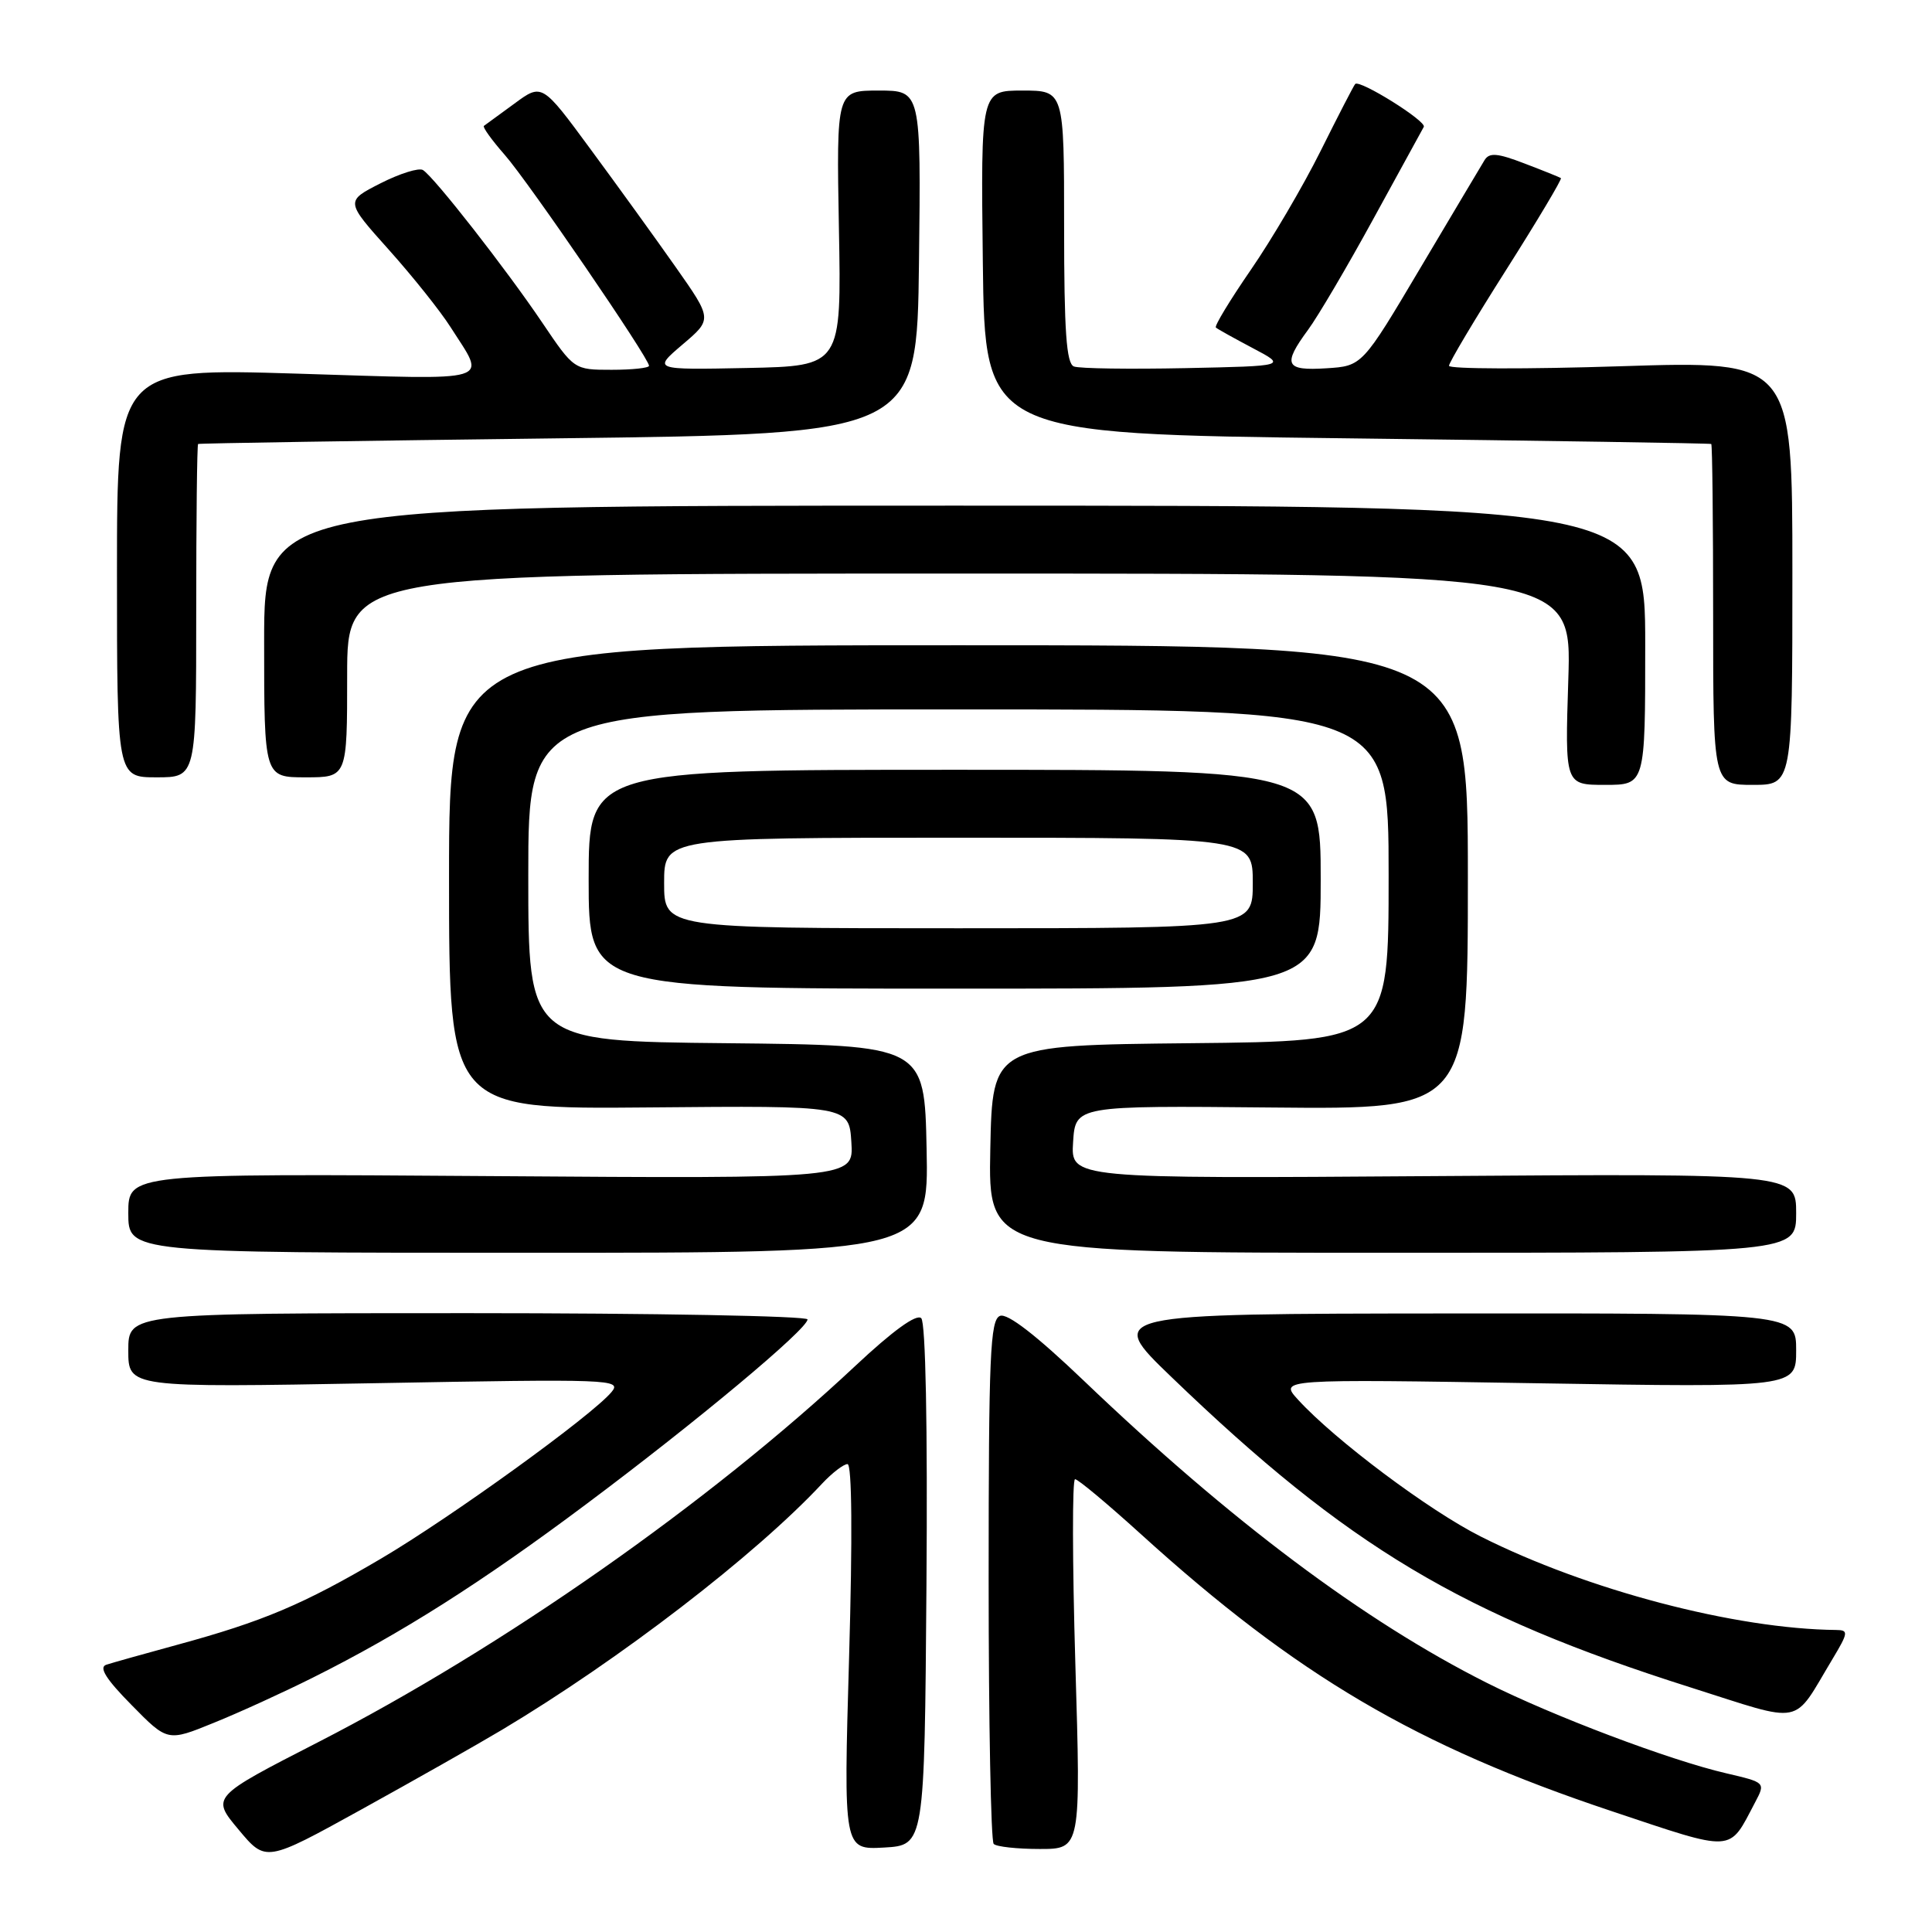 <?xml version="1.0" encoding="UTF-8" standalone="no"?>
<!DOCTYPE svg PUBLIC "-//W3C//DTD SVG 1.1//EN" "http://www.w3.org/Graphics/SVG/1.1/DTD/svg11.dtd" >
<svg xmlns="http://www.w3.org/2000/svg" xmlns:xlink="http://www.w3.org/1999/xlink" version="1.1" viewBox="0 0 256 256">
 <g >
 <path fill="currentColor"
d=" M 66.50 229.22 C 82.07 219.92 100.11 206.05 108.92 196.60 C 110.26 195.17 111.78 194.00 112.30 194.00 C 112.89 194.00 112.97 203.60 112.51 219.56 C 111.77 245.11 111.77 245.11 117.14 244.81 C 122.50 244.50 122.50 244.50 122.76 210.06 C 122.92 189.00 122.65 175.25 122.07 174.67 C 121.45 174.05 118.29 176.34 113.30 181.02 C 94.03 199.08 66.54 218.34 42.19 230.83 C 27.99 238.11 27.99 238.11 31.61 242.43 C 35.22 246.76 35.22 246.76 47.86 239.78 C 54.81 235.94 63.20 231.19 66.50 229.22 Z  M 142.49 220.50 C 142.09 207.03 142.07 196.00 142.45 196.00 C 142.84 196.00 146.74 199.26 151.14 203.25 C 171.82 222.02 187.66 231.34 213.50 239.97 C 230.03 245.49 229.02 245.54 232.55 238.84 C 233.95 236.19 233.95 236.19 228.73 234.97 C 221.25 233.24 205.75 227.38 197.00 222.98 C 180.76 214.81 163.06 201.55 143.62 182.96 C 137.32 176.94 133.50 173.98 132.51 174.36 C 131.20 174.86 131.00 179.59 131.00 209.30 C 131.00 228.20 131.30 243.97 131.67 244.33 C 132.03 244.70 134.78 245.00 137.78 245.00 C 143.22 245.00 143.22 245.00 142.49 220.50 Z  M 41.46 222.29 C 53.13 216.46 63.81 209.69 77.65 199.33 C 92.32 188.37 107.00 176.11 107.00 174.83 C 107.00 174.38 86.75 174.00 62.00 174.00 C 17.00 174.00 17.00 174.00 17.00 178.94 C 17.00 183.87 17.00 183.87 49.75 183.28 C 80.96 182.71 82.43 182.76 81.04 184.44 C 78.49 187.53 59.83 201.02 50.48 206.53 C 40.19 212.59 34.85 214.85 23.50 217.94 C 19.10 219.14 14.86 220.33 14.07 220.59 C 13.07 220.93 14.06 222.51 17.43 225.92 C 22.20 230.78 22.20 230.78 28.31 228.29 C 31.68 226.93 37.59 224.23 41.46 222.29 Z  M 242.81 219.84 C 244.92 216.32 244.96 216.00 243.31 215.98 C 229.93 215.85 210.26 210.68 196.21 203.60 C 189.33 200.14 176.88 190.81 172.00 185.47 C 169.50 182.73 169.50 182.73 203.75 183.29 C 238.00 183.85 238.00 183.85 238.00 178.92 C 238.00 174.00 238.00 174.00 192.25 174.04 C 146.50 174.08 146.50 174.08 155.25 182.49 C 178.58 204.95 193.71 213.99 224.00 223.59 C 239.27 228.43 237.42 228.80 242.81 219.84 Z  M 122.78 152.25 C 122.50 138.50 122.50 138.50 96.25 138.23 C 70.00 137.97 70.00 137.97 70.00 115.98 C 70.00 94.00 70.00 94.00 127.00 94.00 C 184.00 94.00 184.00 94.00 184.00 115.98 C 184.00 137.97 184.00 137.97 157.75 138.23 C 131.50 138.50 131.50 138.50 131.22 152.25 C 130.94 166.00 130.94 166.00 184.47 166.00 C 238.00 166.00 238.00 166.00 238.00 160.75 C 238.00 155.50 238.00 155.50 189.94 155.84 C 141.88 156.18 141.88 156.18 142.19 151.34 C 142.50 146.50 142.50 146.50 168.50 146.75 C 194.50 147.00 194.50 147.00 194.50 116.25 C 194.50 85.50 194.50 85.50 127.00 85.50 C 59.50 85.50 59.50 85.50 59.50 116.24 C 59.50 146.98 59.50 146.98 86.00 146.74 C 112.50 146.50 112.50 146.50 112.81 151.34 C 113.12 156.18 113.12 156.18 65.06 155.84 C 17.00 155.50 17.00 155.50 17.00 160.75 C 17.00 166.00 17.00 166.00 70.03 166.00 C 123.06 166.00 123.06 166.00 122.78 152.25 Z  M 175.00 116.50 C 175.00 102.00 175.00 102.00 126.50 102.00 C 78.00 102.00 78.00 102.00 78.00 116.50 C 78.00 131.00 78.00 131.00 126.50 131.00 C 175.00 131.00 175.00 131.00 175.00 116.50 Z  M 218.00 85.50 C 218.00 67.00 218.00 67.00 126.50 67.00 C 35.00 67.00 35.00 67.00 35.00 85.00 C 35.00 103.00 35.00 103.00 40.50 103.00 C 46.00 103.00 46.00 103.00 46.00 89.50 C 46.00 76.00 46.00 76.00 127.13 76.00 C 208.26 76.00 208.26 76.00 207.81 90.00 C 207.36 104.00 207.36 104.00 212.68 104.00 C 218.00 104.00 218.00 104.00 218.00 85.50 Z  M 237.50 75.90 C 237.50 47.80 237.50 47.80 214.75 48.53 C 202.24 48.93 192.00 48.90 192.00 48.47 C 192.00 48.04 195.41 42.32 199.58 35.75 C 203.74 29.19 207.00 23.72 206.83 23.60 C 206.65 23.48 204.47 22.60 202.00 21.66 C 198.41 20.28 197.34 20.19 196.71 21.22 C 196.28 21.92 192.46 28.35 188.21 35.50 C 180.50 48.50 180.50 48.50 175.75 48.80 C 170.29 49.15 169.91 48.34 173.34 43.68 C 174.63 41.93 178.52 35.33 181.98 29.00 C 185.45 22.68 188.45 17.19 188.66 16.81 C 189.07 16.07 180.15 10.50 179.57 11.13 C 179.38 11.33 177.32 15.32 174.99 20.00 C 172.66 24.68 168.49 31.77 165.73 35.77 C 162.97 39.78 160.89 43.21 161.11 43.40 C 161.32 43.60 163.53 44.82 166.00 46.13 C 170.50 48.50 170.50 48.50 157.05 48.78 C 149.65 48.93 143.02 48.84 142.30 48.56 C 141.30 48.18 141.00 43.91 141.00 30.03 C 141.00 12.00 141.00 12.00 135.48 12.00 C 129.96 12.00 129.96 12.00 130.23 34.75 C 130.50 57.50 130.50 57.50 178.50 58.08 C 204.90 58.40 226.61 58.74 226.75 58.83 C 226.89 58.92 227.00 69.12 227.00 81.50 C 227.00 104.00 227.00 104.00 232.25 104.00 C 237.50 104.00 237.50 104.00 237.50 75.90 Z  M 26.00 81.00 C 26.00 68.90 26.11 58.92 26.25 58.83 C 26.39 58.74 47.88 58.40 74.00 58.08 C 121.50 57.50 121.50 57.50 121.77 34.75 C 122.04 12.00 122.04 12.00 116.43 12.00 C 110.83 12.00 110.83 12.00 111.16 30.25 C 111.50 48.50 111.50 48.50 99.00 48.76 C 86.50 49.01 86.50 49.01 90.44 45.65 C 94.39 42.30 94.39 42.30 89.54 35.40 C 86.87 31.60 81.79 24.57 78.25 19.77 C 71.82 11.03 71.82 11.03 68.16 13.73 C 66.15 15.21 64.33 16.53 64.12 16.68 C 63.91 16.82 65.15 18.55 66.88 20.52 C 70.01 24.08 86.00 47.46 86.00 48.47 C 86.00 48.76 83.77 49.00 81.04 49.00 C 76.07 49.00 76.07 49.00 71.85 42.75 C 67.06 35.65 57.51 23.43 56.04 22.53 C 55.51 22.20 52.98 22.99 50.42 24.29 C 45.76 26.66 45.76 26.66 51.51 33.08 C 54.67 36.61 58.35 41.22 59.69 43.33 C 64.45 50.81 66.04 50.33 39.40 49.51 C 15.50 48.78 15.50 48.78 15.50 75.89 C 15.50 103.00 15.50 103.00 20.75 103.00 C 26.00 103.00 26.00 103.00 26.00 81.00 Z  M 88.00 117.00 C 88.00 111.00 88.00 111.00 127.00 111.00 C 166.00 111.00 166.00 111.00 166.00 117.00 C 166.00 123.00 166.00 123.00 127.00 123.00 C 88.00 123.00 88.00 123.00 88.00 117.00 Z "/>
</g>
</svg>